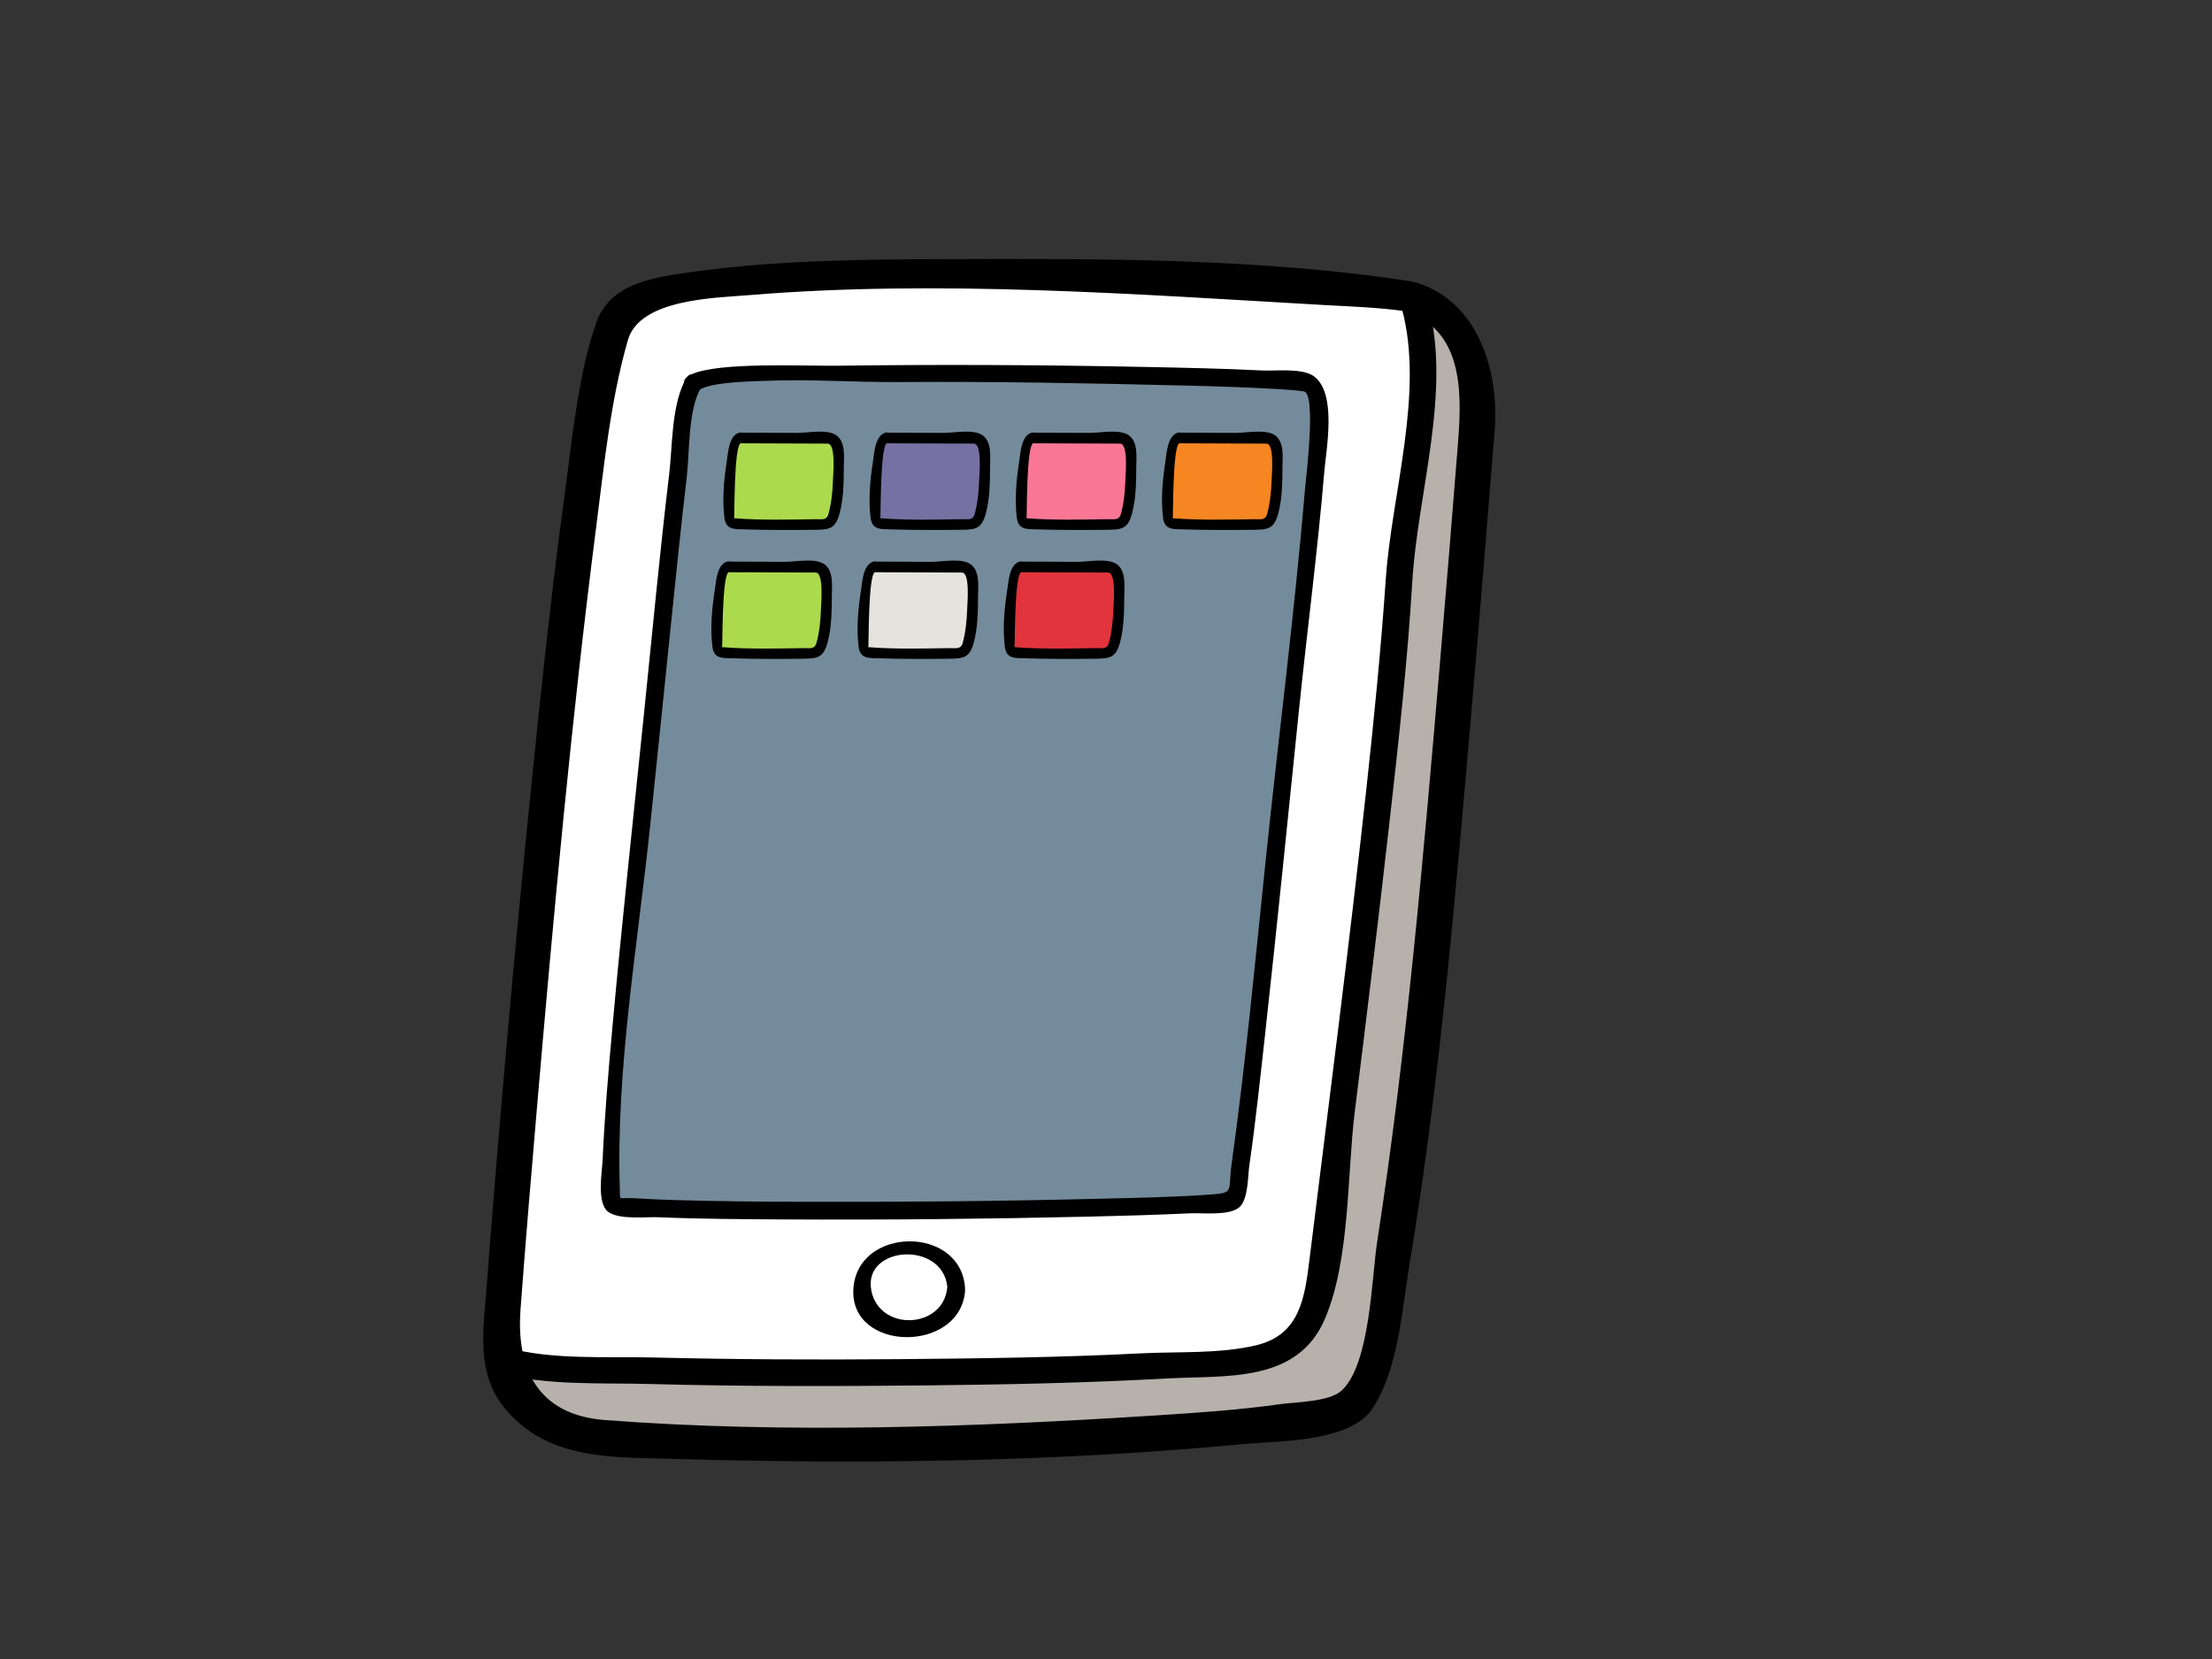 <?xml version="1.0" encoding="utf-8"?>
<!-- Generator: Adobe Illustrator 17.0.0, SVG Export Plug-In . SVG Version: 6.00 Build 0)  -->
<!DOCTYPE svg PUBLIC "-//W3C//DTD SVG 1.1//EN" "http://www.w3.org/Graphics/SVG/1.1/DTD/svg11.dtd">
<svg version="1.1" id="Layer_1" xmlns="http://www.w3.org/2000/svg" xmlns:xlink="http://www.w3.org/1999/xlink" x="0px" y="0px"
	 width="800px" height="600px" viewBox="0 0 800 600" enable-background="new 0 0 800 600" xml:space="preserve">
<rect x="0" y="0" width="800" height="600" fill="#333333" stroke="none"/>
<g>
	<g>
		<g>
			<path fill="#FFFFFF" d="M509.822,106.3c-18.529-3.188-269.923-15.582-285.896,7.42c-15.974,23.006-42.948,364.757-42.948,372.422
				c0,7.673,4.477,26.842,27.475,32.596c23.01,5.747,267.721,4.104,281.563-11.505c20.956-23.643,43.996-357.399,45.153-363.499
				C535.169,143.734,528.343,109.503,509.822,106.3z"/>
			<path fill="#B7B1AB" d="M518.885,110.82c-10.612,90.221-32.235,370.465-55.583,378.246
				c-31.14,16.432-273.324,5.191-282.083,0.451c1.169,8.888,7.117,24.186,27.234,29.222c23.01,5.747,267.721,4.104,281.563-11.505
				c20.956-23.643,43.996-357.399,45.153-363.499C535.169,143.734,530.619,120.946,518.885,110.82z"/>
			<g>
				<path fill="none" d="M509.822,106.3c-18.529-3.188-269.923-15.582-285.896,7.42c-15.974,23.006-42.948,364.757-42.948,372.422
					c0,7.673,4.477,26.842,27.475,32.596c23.01,5.747,267.721,4.104,281.563-11.505c20.956-23.643,43.996-357.399,45.153-363.499
					C535.169,143.734,528.343,109.503,509.822,106.3z"/>
				<path d="M512.047,102.157c-0.245-0.078-0.478-0.101-0.722-0.144c-0.295-0.085-0.579-0.186-0.901-0.233
					c-54.76-8.531-113.464-8.212-168.682-8.057c-30.942,0.082-62.343,0.435-93.032,4.846c-13.512,1.938-28.473,4.271-33.257,18.615
					c-6.574,19.659-8.469,41.461-11.257,61.877c-4.617,33.804-8.232,67.747-11.699,101.683
					c-6.329,61.838-11.839,123.765-16.588,185.739c-1.122,14.565-3.681,30.147,6.446,42.591
					c15.628,19.209,39.151,17.888,61.632,18.552c68.314,1.992,137.642,1.107,205.716-5.366c12.596-1.188,38.44-0.559,46.637-12.813
					c9.424-14.083,10.752-36.184,13.446-52.329c11.354-68.233,16.957-137.581,22.956-206.438c2.757-31.653,5.257-63.321,7.82-94.982
					C542.263,134.579,534.781,108.971,512.047,102.157z M527.155,162.089c-2.112,26.442-4.244,52.884-6.512,79.311
					c-5.941,69.413-11.963,139.056-22.602,207.929c-1.969,12.751-2.473,43.919-12.767,53.544c-4.45,4.166-16.696,4.174-22.288,4.966
					c-15.046,2.116-30.255,3.137-45.41,4.1c-65.596,4.186-133.096,6.624-198.731,1.65c-24.683-1.864-32.154-18.917-30.585-40.067
					c1.794-24.225,3.836-48.43,5.918-72.624c6.018-70.046,12.448-140.128,21.387-209.867c2.893-22.598,5.211-46.043,11.513-68.015
					c4.279-14.945,31.56-15.252,43.884-16.277c68.295-5.673,140.089-0.295,208.399,3.607c9.599,0.544,19.391,0.827,28.919,2.236
					C530.366,119.742,528.561,144.515,527.155,162.089z"/>
			</g>
		</g>
		<g>
			<path fill="none" d="M181.618,491.892c17.892,5.75,174.281,5.688,239.256,1.918c37.423-2.174,52.756,1.18,56.868-32.593
				c5.751-47.289,25.044-194.522,28.244-251.394c1.778-31.591,12.146-80.518,5.755-99.039"/>
			<path d="M179.945,496.416c17.407,4.819,37.373,3.638,55.23,4.128c33.369,0.916,66.761,0.846,100.138,0.501
				c28.799-0.299,57.629-0.889,86.393-2.489c21.767-1.215,47.545,1.825,57.513-21.674c9.117-21.488,7.929-52.143,10.783-75.059
				c4.341-34.751,8.573-69.514,12.507-104.308c3.273-29.009,6.531-58.08,8.274-87.236c1.91-31.862,14.281-68.819,5.704-100.332
				c-1.615-5.945-11.121-4.325-9.486,1.67c8.232,30.271-3.704,67.056-5.809,97.754c-1.751,25.507-4.29,50.923-7.067,76.336
				c-6.174,56.507-13.493,112.882-20.466,169.292c-1.771,14.285-3.425,27.739-19.344,31.532
				c-13.272,3.165-28.151,2.237-41.717,2.928c-29.082,1.491-58.242,1.84-87.36,2.097c-29.715,0.26-59.442,0.124-89.153-0.606
				c-16.828-0.412-36.382,0.971-52.787-3.576C177.34,485.726,173.969,494.754,179.945,496.416L179.945,496.416z"/>
		</g>
		<g>
			<path fill="#748B9B" d="M250.705,138.617c-2.967,2.966-8.771,62.712-14.238,116.295c-4.745,46.443-19.57,179.942-14.464,180.886
				c21.356,3.953,217.76,1.584,224.086-1.588c2.97-1.476,16.603-140.822,21.581-188.002c5.611-53.207,13.442-105.217,5.537-107.589
				C461.811,135.192,256.246,133.088,250.705,138.617z"/>
			<path fill="#748B9B" d="M243.86,262.308c5.467-53.583,11.272-113.328,14.239-116.295c5.188-5.18,185.778-3.662,218.071-0.637
				c-0.478-3.906-1.413-6.294-2.963-6.76c-11.396-3.425-216.961-5.529-222.502,0c-2.967,2.966-8.771,62.712-14.238,116.295
				c-4.745,46.443-19.57,179.942-14.464,180.886c1.398,0.26,3.561,0.489,6.352,0.695C227.995,408.835,239.732,302.69,243.86,262.308
				z"/>
			<g>
				<path fill="none" d="M250.705,138.617c-2.967,2.966-8.771,62.712-14.238,116.295c-4.745,46.443-19.57,179.942-14.464,180.886
					c21.356,3.953,217.76,1.584,224.086-1.588c2.97-1.476,16.603-140.822,21.581-188.002c5.611-53.207,13.442-105.217,5.537-107.589
					C461.811,135.192,256.246,133.088,250.705,138.617z"/>
				<path d="M475.051,135.988c-4.232-2.947-13.811-1.774-18.572-2.004c-14.378-0.711-28.776-1.002-43.161-1.289
					c-36.604-0.734-73.226-0.928-109.834-0.427c-12.949,0.175-43.216-1.425-53.292,3.067c-0.656,0.058-1.266,0.408-1.774,1.044
					c-0.687,0.567-1.037,1.243-1.048,1.934c-4.555,9.54-4.174,23.355-5.366,33.327c-3.428,28.612-6.1,57.318-9.047,85.981
					c-3.898,38.059-8.045,76.084-11.497,114.186c-1.444,15.912-2.803,31.851-3.522,47.825c-0.19,4.151-2.178,15.349,1.93,18.564
					c3.914,3.064,13.722,1.844,18.315,2.035c15.151,0.641,30.333,0.707,45.499,0.796c36.638,0.21,73.292-0.182,109.919-1.009
					c12.34-0.28,24.679-0.641,37.011-1.212c4.287-0.202,13.897,0.963,17.558-2.143c3.32-2.827,3.106-11.253,3.65-15.007
					c2.38-16.459,4.104-33.031,5.937-49.572c4.279-38.681,8.127-77.419,12.122-116.135c2.947-28.469,6.686-56.864,9.074-85.395
					C479.645,162.368,483.64,141.968,475.051,135.988z M472.031,176.253c-3.79,45.282-9.692,90.501-14.363,135.717
					c-3.759,36.386-7.214,72.85-12.25,109.084c-1.363,9.851,1.056,10.294-7.296,10.934c-13.314,1.01-26.698,1.204-40.032,1.546
					c-36.518,0.924-73.063,1.223-109.601,1.11c-14.704-0.039-29.405-0.19-44.101-0.613c-4.947-0.144-9.89-0.353-14.821-0.672
					c-6.154-0.388-5.246,1.363-5.405-3.397c-1.421-43.499,6.531-88.575,11.019-131.745c2.508-24.155,5.021-48.298,7.482-72.461
					c1.817-17.842,3.669-35.687,5.739-53.509c1.01-8.787,0.443-23.247,4.753-31.381c4.974-2.831,19.181-2.951,24.245-3.149
					c15.679-0.625,31.824,0.555,47.514,0.454c35.031-0.241,67.98,0.4,103.007,1.258c11.586,0.284,23.188,0.633,34.759,1.316
					c2.959,0.175,5.929,0.392,8.861,0.792C476.158,142.174,472.329,172.77,472.031,176.253z"/>
			</g>
		</g>
		<g>
			<path fill="none" d="M345.854,465.462c0,8.523-7.603,15.427-17.011,15.427c-9.389,0-17.003-6.904-17.003-15.427
				c0-8.515,7.614-15.423,17.003-15.423C338.252,450.039,345.854,456.947,345.854,465.462z"/>
			<path d="M348.98,466.048c0-0.093,0.047-0.175,0.039-0.272c-1.51-22.656-38.875-22.299-40.374,0.241
				c-1.545,23.119,38.879,23.573,40.416,0.575C349.073,466.39,348.999,466.238,348.98,466.048z M315.122,466.704
				c-3.107-16.098,25.701-18.145,27.498-1.32C341.408,480.744,318.018,481.766,315.122,466.704z"/>
		</g>
	</g>
	<g>
		<path fill="#ABDA4D" d="M267.576,158.408c-3.052,0-5.611,30.434-2.66,30.896c2.947,0.458,31.723,0.571,34.495,0.233
			c2.761-0.349,4.364-13.198,3.708-26.52c-0.155-3.165-1.394-4.003-2.753-4.496C300.367,158.52,270.632,158.408,267.576,158.408z"/>
		<g>
			<path fill="none" d="M267.576,158.408c-3.052,0-5.611,30.434-2.66,30.896c2.947,0.458,31.723,0.571,34.495,0.233
				c2.761-0.349,4.364-13.198,3.708-26.52c-0.155-3.165-1.394-4.003-2.753-4.496C300.367,158.52,270.632,158.408,267.576,158.408z"
				/>
			<path d="M267.242,156.509c-3.708,1.177-3.93,7.378-4.423,10.511c-1.033,6.593-1.654,13.656-0.819,20.308
				c0.548,4.403,3.766,4.019,7.42,4.131c8.399,0.252,16.813,0.252,25.204,0.147c5.347-0.058,7.537-0.299,9.055-6.007
				c1.44-5.386,1.456-11.225,1.507-16.755c0.035-3.564,0.699-9.035-2.73-11.435c-3.304-2.306-10.379-0.839-14.064-0.85
				c-6.88-0.031-13.753-0.066-20.629-0.078c-2.466,0-2.842,3.84-0.369,3.844c9.175,0.008,18.346,0.058,27.51,0.101
				c1.487,0,2.962,0.012,4.446,0.016c2.998,0.012,1.969,11.016,1.891,13.415c-0.14,3.999-0.544,8.057-1.584,11.932
				c-0.676,2.543-2.446,1.941-4.663,1.984c-9.781,0.155-19.744,0.415-29.502-0.346c0.198,0.016-0.117-26.326,2.423-27.122
				C270.248,159.561,269.603,155.76,267.242,156.509z"/>
		</g>
	</g>
	<g>
		<path fill="#7770A2" d="M320.464,158.408c-3.052,0-5.619,30.434-2.671,30.896c2.955,0.458,31.73,0.571,34.495,0.233
			c2.761-0.349,4.372-13.198,3.72-26.52c-0.159-3.165-1.394-4.003-2.761-4.496C353.247,158.52,323.509,158.408,320.464,158.408z"/>
		<g>
			<path fill="none" d="M320.464,158.408c-3.052,0-5.619,30.434-2.671,30.896c2.955,0.458,31.73,0.571,34.495,0.233
				c2.761-0.349,4.372-13.198,3.72-26.52c-0.159-3.165-1.394-4.003-2.761-4.496C353.247,158.52,323.509,158.408,320.464,158.408z"/>
			<path d="M320.131,156.509c-3.708,1.177-3.941,7.378-4.427,10.511c-1.029,6.593-1.654,13.656-0.827,20.308
				c0.555,4.403,3.766,4.019,7.428,4.131c8.399,0.252,16.813,0.252,25.204,0.147c5.347-0.058,7.529-0.299,9.055-6.007
				c1.437-5.386,1.456-11.225,1.507-16.755c0.035-3.564,0.691-9.035-2.734-11.435c-3.3-2.306-10.379-0.839-14.067-0.85
				c-6.873-0.031-13.749-0.066-20.622-0.078c-2.473,0-2.85,3.84-0.365,3.844c9.171,0.008,18.335,0.058,27.514,0.101
				c1.472,0,2.955,0.012,4.434,0.016c3.005,0.012,1.968,11.016,1.891,13.415c-0.132,3.999-0.544,8.057-1.58,11.932
				c-0.68,2.543-2.442,1.941-4.671,1.984c-9.769,0.155-19.74,0.415-29.502-0.346c0.202,0.016-0.109-26.326,2.431-27.122
				C323.128,159.561,322.491,155.76,320.131,156.509z"/>
		</g>
	</g>
	<g>
		<path fill="#F97795" d="M373.341,158.408c-3.048,0-5.619,30.434-2.671,30.896c2.955,0.458,31.731,0.571,34.499,0.233
			c2.761-0.349,4.368-13.198,3.724-26.52c-0.167-3.165-1.398-4.003-2.769-4.496C406.124,158.52,376.392,158.408,373.341,158.408z"/>
		<g>
			<path fill="none" d="M373.341,158.408c-3.048,0-5.619,30.434-2.671,30.896c2.955,0.458,31.731,0.571,34.499,0.233
				c2.761-0.349,4.368-13.198,3.724-26.52c-0.167-3.165-1.398-4.003-2.769-4.496C406.124,158.52,376.392,158.408,373.341,158.408z"
				/>
			<path d="M373.007,156.509c-3.708,1.177-3.937,7.378-4.423,10.511c-1.029,6.593-1.654,13.656-0.823,20.308
				c0.544,4.403,3.766,4.019,7.42,4.131c8.402,0.252,16.813,0.252,25.207,0.147c5.347-0.058,7.533-0.299,9.051-6.007
				c1.437-5.386,1.456-11.225,1.51-16.755c0.031-3.564,0.691-9.035-2.729-11.435c-3.301-2.306-10.383-0.839-14.075-0.85
				c-6.869-0.031-13.749-0.066-20.618-0.078c-2.477,0-2.85,3.84-0.369,3.844c9.175,0.008,18.339,0.058,27.514,0.101
				c1.475,0,2.963,0.012,4.434,0.016c3.009,0.012,1.973,11.016,1.895,13.415c-0.136,3.999-0.544,8.057-1.584,11.932
				c-0.675,2.543-2.442,1.941-4.663,1.984c-9.773,0.155-19.744,0.415-29.506-0.346c0.194,0.016-0.113-26.326,2.431-27.122
				C376.008,159.561,375.367,155.76,373.007,156.509z"/>
		</g>
	</g>
	<g>
		<path fill="#ABDA4D" d="M263.239,205.033c-3.052,0-5.611,30.438-2.664,30.9c2.951,0.462,31.727,0.567,34.491,0.233
			c2.768-0.346,4.372-13.198,3.716-26.52c-0.155-3.165-1.394-4.003-2.753-4.492C296.03,205.153,266.291,205.033,263.239,205.033z"/>
		<g>
			<path fill="none" d="M263.239,205.033c-3.052,0-5.611,30.438-2.664,30.9c2.951,0.462,31.727,0.567,34.491,0.233
				c2.768-0.346,4.372-13.198,3.716-26.52c-0.155-3.165-1.394-4.003-2.753-4.492C296.03,205.153,266.291,205.033,263.239,205.033z"
				/>
			<path d="M262.905,203.134c-3.712,1.176-3.929,7.377-4.426,10.511c-1.029,6.597-1.65,13.66-0.819,20.311
				c0.551,4.399,3.77,4.027,7.424,4.131c8.395,0.252,16.809,0.252,25.204,0.148c5.347-0.062,7.537-0.299,9.055-6.007
				c1.44-5.386,1.456-11.221,1.507-16.754c0.031-3.568,0.691-9.039-2.734-11.435c-3.3-2.306-10.375-0.839-14.064-0.85
				c-6.88-0.027-13.753-0.07-20.633-0.078c-2.465,0-2.838,3.836-0.361,3.84c9.175,0.012,18.342,0.062,27.514,0.105
				c1.479,0,2.959,0.012,4.438,0.016c3.001,0.012,1.973,11.012,1.895,13.415c-0.14,3.999-0.548,8.057-1.585,11.932
				c-0.68,2.543-2.446,1.941-4.663,1.98c-9.781,0.159-19.744,0.415-29.506-0.342c0.202,0.016-0.116-26.326,2.427-27.126
				C265.911,206.194,265.266,202.389,262.905,203.134z"/>
		</g>
	</g>
	<g>
		<path fill="#E6E2DE" d="M316.127,205.033c-3.052,0-5.618,30.438-2.675,30.9c2.959,0.462,31.734,0.567,34.499,0.233
			c2.761-0.346,4.368-13.198,3.724-26.52c-0.167-3.165-1.402-4.003-2.764-4.492C348.91,205.153,319.171,205.033,316.127,205.033z"/>
		<g>
			<path fill="none" d="M316.127,205.033c-3.052,0-5.618,30.438-2.675,30.9c2.959,0.462,31.734,0.567,34.499,0.233
				c2.761-0.346,4.368-13.198,3.724-26.52c-0.167-3.165-1.402-4.003-2.764-4.492C348.91,205.153,319.171,205.033,316.127,205.033z"
				/>
			<path d="M315.79,203.134c-3.704,1.176-3.938,7.377-4.423,10.511c-1.029,6.597-1.658,13.66-0.827,20.311
				c0.551,4.399,3.77,4.027,7.428,4.131c8.399,0.252,16.809,0.252,25.204,0.148c5.347-0.062,7.529-0.299,9.055-6.007
				c1.436-5.386,1.456-11.221,1.506-16.754c0.031-3.568,0.687-9.039-2.734-11.435c-3.301-2.306-10.379-0.839-14.071-0.85
				c-6.869-0.027-13.745-0.07-20.618-0.078c-2.473,0-2.85,3.836-0.365,3.84c9.171,0.012,18.331,0.062,27.51,0.105
				c1.475,0,2.958,0.012,4.438,0.016c3.001,0.012,1.969,11.012,1.891,13.415c-0.132,3.999-0.548,8.057-1.58,11.932
				c-0.68,2.543-2.446,1.941-4.671,1.98c-9.773,0.159-19.741,0.415-29.502-0.342c0.198,0.016-0.113-26.326,2.431-27.126
				C318.791,206.194,318.154,202.389,315.79,203.134z"/>
		</g>
	</g>
	<g>
		<path fill="#E1343C" d="M369.003,205.033c-3.052,0-5.618,30.438-2.671,30.9c2.955,0.462,31.734,0.567,34.495,0.233
			c2.768-0.346,4.372-13.198,3.724-26.52c-0.167-3.165-1.398-4.003-2.765-4.492C401.786,205.153,372.048,205.033,369.003,205.033z"
			/>
		<g>
			<path fill="none" d="M369.003,205.033c-3.052,0-5.618,30.438-2.671,30.9c2.955,0.462,31.734,0.567,34.495,0.233
				c2.768-0.346,4.372-13.198,3.724-26.52c-0.167-3.165-1.398-4.003-2.765-4.492C401.786,205.153,372.048,205.033,369.003,205.033z"
				/>
			<path d="M368.67,203.134c-3.708,1.176-3.937,7.377-4.423,10.511c-1.033,6.597-1.654,13.66-0.831,20.311
				c0.551,4.399,3.774,4.027,7.424,4.131c8.399,0.252,16.816,0.252,25.211,0.148c5.339-0.062,7.529-0.299,9.051-6.007
				c1.437-5.386,1.456-11.221,1.51-16.754c0.031-3.568,0.687-9.039-2.73-11.435c-3.301-2.306-10.383-0.839-14.072-0.85
				c-6.873-0.027-13.753-0.07-20.622-0.078c-2.477,0-2.85,3.836-0.369,3.84c9.175,0.012,18.335,0.062,27.51,0.105
				c1.479,0,2.963,0.012,4.438,0.016c3.009,0.012,1.972,11.012,1.891,13.415c-0.132,3.999-0.548,8.057-1.584,11.932
				c-0.672,2.543-2.438,1.941-4.659,1.98c-9.777,0.159-19.744,0.415-29.506-0.342c0.194,0.016-0.113-26.326,2.431-27.126
				C371.671,206.194,371.03,202.389,368.67,203.134z"/>
		</g>
	</g>
	<g>
		<path fill="#F68621" d="M426.221,158.408c-3.052,0-5.611,30.434-2.664,30.896c2.951,0.458,31.727,0.571,34.495,0.233
			c2.765-0.349,4.368-13.198,3.716-26.52c-0.159-3.165-1.402-4.003-2.757-4.496C459.011,158.52,429.273,158.408,426.221,158.408z"/>
		<g>
			<path fill="none" d="M426.221,158.408c-3.052,0-5.611,30.434-2.664,30.896c2.951,0.458,31.727,0.571,34.495,0.233
				c2.765-0.349,4.368-13.198,3.716-26.52c-0.159-3.165-1.402-4.003-2.757-4.496C459.011,158.52,429.273,158.408,426.221,158.408z"
				/>
			<path d="M425.891,156.509c-3.712,1.177-3.934,7.378-4.427,10.511c-1.029,6.593-1.658,13.656-0.823,20.308
				c0.551,4.403,3.766,4.019,7.424,4.131c8.395,0.252,16.813,0.252,25.204,0.147c5.347-0.058,7.533-0.299,9.055-6.007
				c1.441-5.386,1.46-11.225,1.503-16.755c0.039-3.564,0.699-9.035-2.73-11.435c-3.3-2.306-10.375-0.839-14.06-0.85
				c-6.88-0.031-13.753-0.066-20.633-0.078c-2.466,0-2.842,3.84-0.361,3.844c9.171,0.008,18.339,0.058,27.506,0.101
				c1.487,0,2.963,0.012,4.446,0.016c3.001,0.012,1.965,11.016,1.891,13.415c-0.14,3.999-0.548,8.057-1.584,11.932
				c-0.676,2.543-2.446,1.941-4.667,1.984c-9.781,0.155-19.74,0.415-29.502-0.346c0.202,0.016-0.113-26.326,2.423-27.122
				C428.896,159.561,428.252,155.76,425.891,156.509z"/>
		</g>
	</g>
</g>
</svg>
